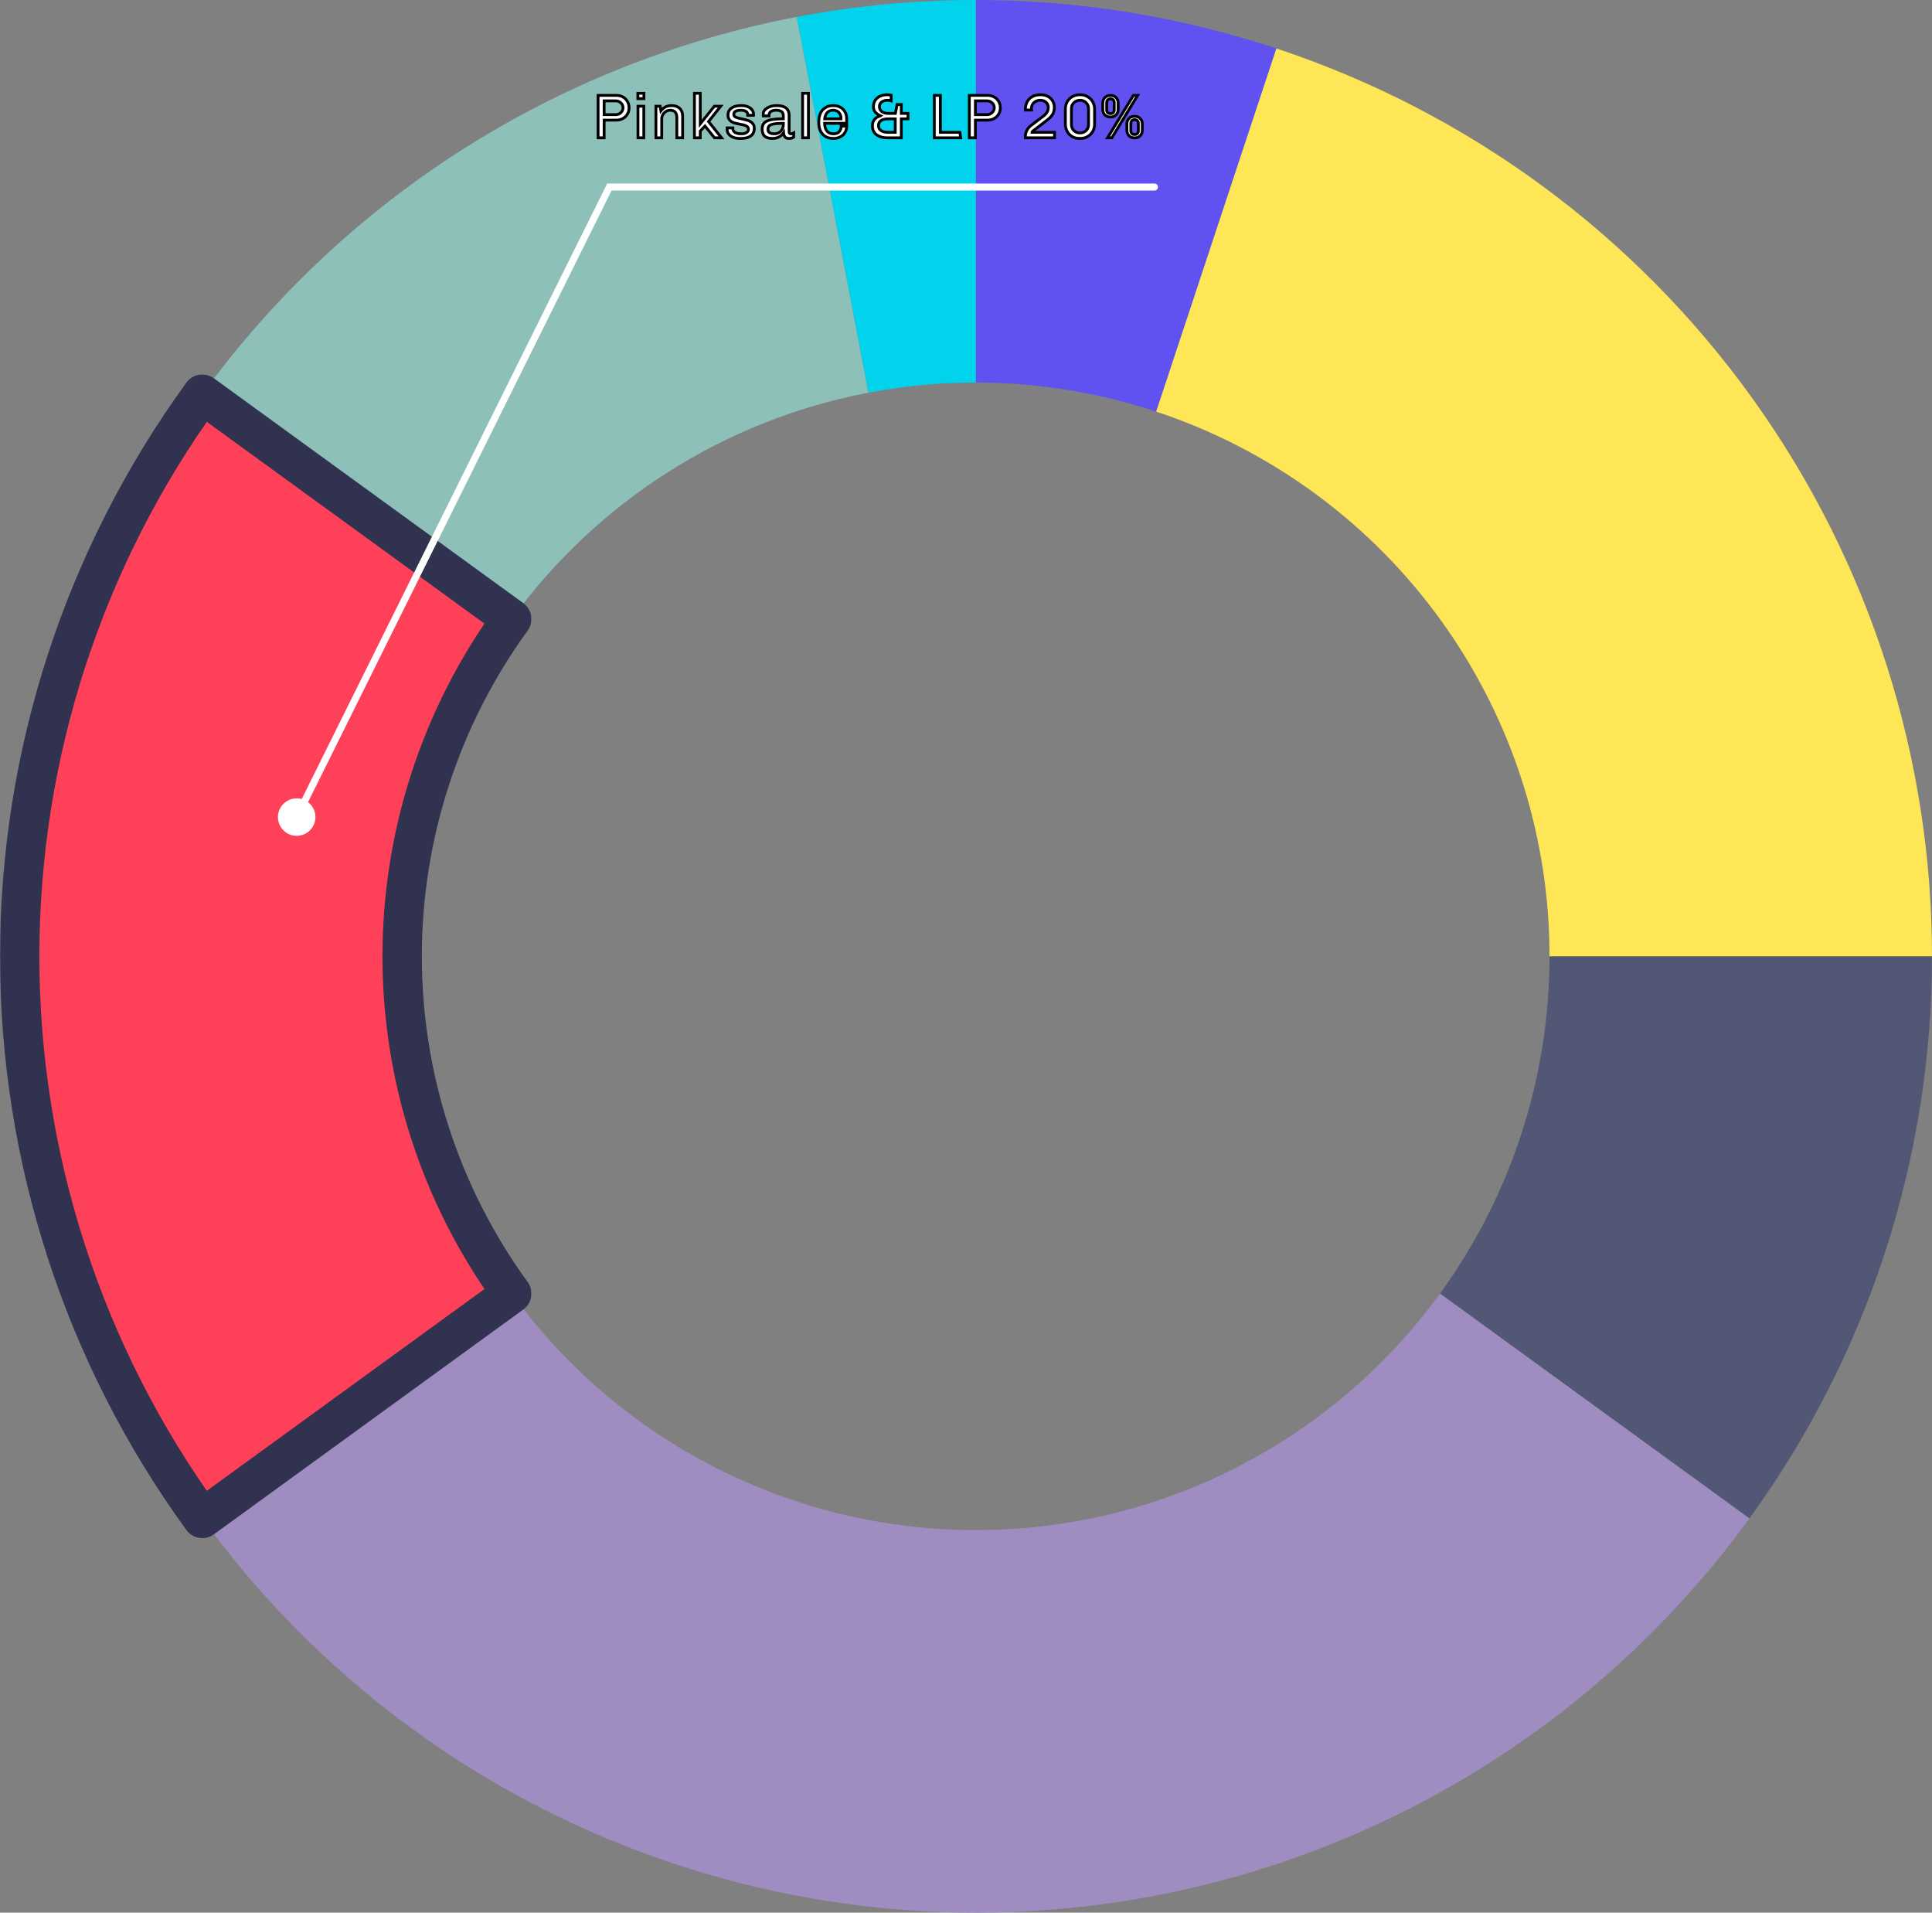 <svg width="1374" height="1360" viewBox="0 0 1374 1360" fill="none" xmlns="http://www.w3.org/2000/svg">
<rect x="0" y="0" width="1374" height="1360" fill="#808080" stroke="none"/>
<path d="M694 0C766.809 8.68234e-07 839.145 11.693 908.245 34.633L822.547 292.78C781.087 279.016 737.685 272 694 272L694 0Z" fill="#5F52F1"/>
<path d="M566.582 12.044C608.582 4.033 651.244 -8.20618e-05 694.001 1.2524e-09L694.001 272C668.346 272 642.749 274.42 617.549 279.227L566.582 12.044Z" fill="#01D3EC"/>
<path d="M143.868 280.306C245.53 140.382 396.689 44.453 566.581 12.045L617.549 279.227C515.613 298.672 424.918 356.229 363.921 440.184L143.868 280.306Z" fill="#8CC0B9"/>
<path d="M907.729 34.462C1044.05 79.597 1162.59 166.731 1246.35 283.375C1330.11 400.02 1374.79 540.187 1373.99 683.786L1101.99 682.272C1102.47 596.112 1075.66 512.012 1025.41 442.025C975.154 372.039 904.032 319.758 822.238 292.677L907.729 34.462Z" fill="#FFE657"/>
<path d="M1374 680C1374 823.602 1328.54 963.518 1244.13 1079.69L1024.08 919.816C1074.72 850.111 1102 766.161 1102 680H1374Z" fill="#525775"/>
<path d="M1244.13 1079.69C1181.06 1166.51 1098.33 1237.17 1002.71 1285.88C907.099 1334.6 801.311 1360 694 1360C586.689 1360 480.901 1334.6 385.286 1285.88C289.671 1237.17 206.944 1166.51 143.868 1079.69L363.921 919.816C401.766 971.906 451.403 1014.3 508.772 1043.53C566.141 1072.76 629.613 1088 694 1088C758.387 1088 821.859 1072.76 879.228 1043.53C936.597 1014.3 986.233 971.906 1024.08 919.816L1244.13 1079.69Z" fill="#9F8CC0"/>
<mask id="path-7-outside-1_661_101" maskUnits="userSpaceOnUse" x="0" y="266" width="378" height="828" fill="black">
<rect fill="white" y="266" width="378" height="828"/>
<path d="M143.868 1079.69C59.461 963.518 14 823.602 14 680C14 536.398 59.461 396.482 143.869 280.306L363.921 440.183C313.277 509.889 286 593.839 286 680C286 766.161 313.277 850.111 363.921 919.816L143.868 1079.69Z"/>
</mask>
<path d="M143.868 1079.69C59.461 963.518 14 823.602 14 680C14 536.398 59.461 396.482 143.869 280.306L363.921 440.183C313.277 509.889 286 593.839 286 680C286 766.161 313.277 850.111 363.921 919.816L143.868 1079.69Z" fill="#FF4059"/>
<path d="M143.868 1079.69C59.461 963.518 14 823.602 14 680C14 536.398 59.461 396.482 143.869 280.306L363.921 440.183C313.277 509.889 286 593.839 286 680C286 766.161 313.277 850.111 363.921 919.816L143.868 1079.69Z" stroke="#30324F" stroke-width="28" stroke-linejoin="round" mask="url(#path-7-outside-1_661_101)"/>
<mask id="path-8-outside-2_661_101" maskUnits="userSpaceOnUse" x="424" y="65" width="390" height="35" fill="black">
<rect fill="white" x="424" y="65" width="390" height="35"/>
<path d="M438.366 67.816C440.067 67.816 441.607 68.197 442.986 68.96C444.364 69.723 445.435 70.779 446.198 72.128C446.99 73.448 447.386 74.944 447.386 76.616C447.386 78.288 446.99 79.799 446.198 81.148C445.435 82.468 444.364 83.509 442.986 84.272C441.607 85.035 440.067 85.416 438.366 85.416H429.654V98H425.342V67.816H438.366ZM429.654 71.732V81.5H437.97C439.348 81.5 440.536 81.031 441.534 80.092C442.56 79.124 443.074 77.965 443.074 76.616C443.074 75.237 442.56 74.079 441.534 73.14C440.536 72.201 439.348 71.732 437.97 71.732H429.654ZM457.947 66.32V70.148H453.635V66.32H457.947ZM457.859 75.516V98H453.723V75.516H457.859ZM477.56 75.076C480.024 75.076 481.96 75.736 483.368 77.056C484.776 78.376 485.48 80.312 485.48 82.864V98H481.344V83.612C481.344 80.121 479.76 78.376 476.592 78.376C475.536 78.376 474.554 78.655 473.644 79.212C472.735 79.769 472.002 80.532 471.444 81.5C470.887 82.439 470.608 83.48 470.608 84.624V98H466.472V75.516H469.464L470.036 78.816C471.914 76.323 474.422 75.076 477.56 75.076ZM498.01 66.32V88.056L508.042 75.516H512.574L503.906 86.428L513.146 98H508.13L501.398 89.64L498.01 93.16V98H493.874V66.32H498.01ZM527.321 75.076C528.993 75.076 530.474 75.34 531.765 75.868C533.085 76.396 534.097 77.129 534.801 78.068C535.534 79.007 535.901 80.048 535.901 81.192L535.857 81.984H531.765V81.588C531.765 79.447 530.108 78.376 526.793 78.376C523.508 78.376 521.865 79.359 521.865 81.324C521.865 82.233 522.334 82.908 523.273 83.348C524.212 83.759 525.649 84.155 527.585 84.536C529.433 84.917 530.944 85.313 532.117 85.724C533.32 86.135 534.332 86.78 535.153 87.66C536.004 88.54 536.429 89.728 536.429 91.224C536.429 93.629 535.608 95.433 533.965 96.636C532.322 97.839 529.961 98.44 526.881 98.44H526.221C524.373 98.44 522.76 98.161 521.381 97.604C520.002 97.017 518.932 96.24 518.169 95.272C517.436 94.275 517.084 93.16 517.113 91.928V90.96H521.205V91.4C521.205 93.893 523.302 95.14 527.497 95.14C528.729 95.14 529.829 94.861 530.797 94.304C531.794 93.747 532.293 92.984 532.293 92.016C532.293 91.195 532.014 90.549 531.457 90.08C530.929 89.611 530.269 89.259 529.477 89.024C528.685 88.789 527.585 88.555 526.177 88.32C524.358 87.968 522.892 87.616 521.777 87.264C520.662 86.883 519.709 86.252 518.917 85.372C518.125 84.492 517.729 83.289 517.729 81.764C517.729 79.681 518.55 78.053 520.193 76.88C521.836 75.677 524.08 75.076 526.925 75.076H527.321ZM552.409 75.076C555.372 75.076 557.572 75.663 559.009 76.836C560.476 78.009 561.209 79.711 561.209 81.94V93.6C561.209 94.128 561.326 94.524 561.561 94.788C561.796 95.023 562.089 95.14 562.441 95.14C563.116 95.14 563.79 94.935 564.465 94.524V97.56C563.468 98.147 562.338 98.44 561.077 98.44C559.816 98.44 558.877 98.088 558.261 97.384C557.645 96.651 557.308 95.653 557.249 94.392C555.43 97.091 552.805 98.44 549.373 98.44C546.909 98.44 545.061 97.912 543.829 96.856C542.626 95.771 542.025 94.069 542.025 91.752C542.025 89.933 542.494 88.511 543.433 87.484C544.372 86.428 545.926 85.665 548.097 85.196C550.268 84.727 553.26 84.492 557.073 84.492V82.424C557.073 80.928 556.633 79.887 555.753 79.3C554.873 78.684 553.597 78.376 551.925 78.376C550.341 78.376 549.109 78.684 548.229 79.3C547.349 79.916 546.909 80.781 546.909 81.896V82.424H542.861C542.802 82.013 542.773 81.529 542.773 80.972C542.773 79.945 543.184 78.977 544.005 78.068C544.826 77.159 545.941 76.44 547.349 75.912C548.757 75.355 550.312 75.076 552.013 75.076H552.409ZM557.073 87.704C553.993 87.704 551.661 87.865 550.077 88.188C548.522 88.481 547.481 88.936 546.953 89.552C546.425 90.168 546.161 91.019 546.161 92.104C546.161 94.128 547.701 95.14 550.781 95.14C551.866 95.14 552.893 94.876 553.861 94.348C554.829 93.791 555.606 93.013 556.193 92.016C556.78 91.019 557.073 89.875 557.073 88.584V87.704ZM574.935 66.32V98H570.799V66.32H574.935ZM592.737 75.076C594.585 75.076 596.213 75.472 597.621 76.264C599.058 77.027 600.173 78.127 600.965 79.564C601.757 81.001 602.153 82.673 602.153 84.58V87.704H586.445C586.503 90.08 587.061 91.913 588.117 93.204C589.173 94.495 590.742 95.14 592.825 95.14C594.673 95.14 596.037 94.597 596.917 93.512C597.797 92.427 598.237 91.136 598.237 89.64H602.153C602.153 91.4 601.742 92.94 600.921 94.26C600.129 95.58 599.014 96.607 597.577 97.34C596.169 98.073 594.555 98.44 592.737 98.44H592.561C589.393 98.44 586.885 97.428 585.037 95.404C583.218 93.351 582.309 90.623 582.309 87.22V86.34C582.309 84.111 582.719 82.145 583.541 80.444C584.362 78.743 585.535 77.423 587.061 76.484C588.586 75.545 590.375 75.076 592.429 75.076H592.737ZM592.517 78.376C590.845 78.376 589.481 78.889 588.425 79.916C587.398 80.943 586.767 82.468 586.533 84.492H598.061V83.964C598.061 82.292 597.547 80.943 596.521 79.916C595.523 78.889 594.189 78.376 592.517 78.376ZM630.7 67.376C631.844 67.376 632.871 67.479 633.78 67.684V71.688C632.959 71.424 632.138 71.292 631.316 71.292C629.527 71.292 628.09 71.703 627.004 72.524C625.948 73.316 625.42 74.431 625.42 75.868C625.42 77.247 625.978 78.391 627.092 79.3C628.236 80.18 629.659 80.62 631.36 80.62H636.772L638.004 74.328H640.996V80.62H645.748V84.536H640.996V98H631.096C627.899 98 625.318 97.267 623.352 95.8C621.416 94.304 620.448 92.207 620.448 89.508C620.448 85.871 622.296 83.509 625.992 82.424L626.124 82.336C624.599 81.661 623.382 80.796 622.472 79.74C621.592 78.684 621.152 77.423 621.152 75.956C621.152 74.02 621.622 72.407 622.56 71.116C623.499 69.825 624.687 68.887 626.124 68.3C627.591 67.684 629.116 67.376 630.7 67.376ZM631.668 84.536C629.439 84.536 627.723 84.947 626.52 85.768C625.347 86.56 624.76 87.733 624.76 89.288C624.76 90.843 625.362 92.031 626.564 92.852C627.796 93.673 629.512 94.084 631.712 94.084H636.684V84.536H631.668ZM668.771 67.816V94.084H682.631L683.247 98H664.459V67.816H668.771ZM702.393 67.816C704.094 67.816 705.634 68.197 707.013 68.96C708.392 69.723 709.462 70.779 710.225 72.128C711.017 73.448 711.413 74.944 711.413 76.616C711.413 78.288 711.017 79.799 710.225 81.148C709.462 82.468 708.392 83.509 707.013 84.272C705.634 85.035 704.094 85.416 702.393 85.416H693.681V98H689.369V67.816H702.393ZM693.681 71.732V81.5H701.997C703.376 81.5 704.564 81.031 705.561 80.092C706.588 79.124 707.101 77.965 707.101 76.616C707.101 75.237 706.588 74.079 705.561 73.14C704.564 72.201 703.376 71.732 701.997 71.732H693.681ZM740.064 67.376C742.176 67.376 743.966 67.801 745.432 68.652C746.899 69.503 747.999 70.603 748.732 71.952C749.466 73.301 749.832 74.724 749.832 76.22C749.832 78.332 749.407 80.063 748.556 81.412C747.706 82.761 746.342 84.155 744.464 85.592L736.06 92.016C735.386 92.485 734.858 92.911 734.476 93.292C734.124 93.644 733.948 93.908 733.948 94.084H749.964V98H729.24V96.944C729.24 95.448 729.592 94.025 730.296 92.676C731.03 91.297 732.042 90.124 733.332 89.156L742.088 82.556C743.32 81.559 744.2 80.576 744.728 79.608C745.256 78.64 745.52 77.569 745.52 76.396C745.52 75.516 745.3 74.695 744.86 73.932C744.42 73.14 743.775 72.509 742.924 72.04C742.074 71.541 741.047 71.292 739.844 71.292C738.612 71.292 737.512 71.556 736.544 72.084C735.606 72.612 734.872 73.316 734.344 74.196C733.816 75.076 733.552 76.044 733.552 77.1V77.716C733.552 77.951 733.567 78.127 733.596 78.244H729.284L729.24 77.804V77.452C729.24 75.751 729.622 74.137 730.384 72.612C731.147 71.057 732.335 69.796 733.948 68.828C735.562 67.86 737.6 67.376 740.064 67.376ZM768.323 67.376C770.171 67.376 771.857 67.816 773.383 68.696C774.937 69.576 776.169 70.793 777.079 72.348C777.988 73.903 778.443 75.648 778.443 77.584V88.276C778.443 90.183 778.003 91.913 777.123 93.468C776.243 94.993 775.025 96.211 773.471 97.12C771.945 98 770.229 98.44 768.323 98.44H767.751C765.815 98.44 764.069 98 762.515 97.12C760.989 96.211 759.801 94.979 758.951 93.424C758.1 91.869 757.675 90.153 757.675 88.276V77.584C757.675 75.619 758.115 73.859 758.995 72.304C759.904 70.749 761.121 69.547 762.647 68.696C764.172 67.816 765.873 67.376 767.751 67.376H768.323ZM768.059 71.292C766.357 71.292 764.92 71.864 763.747 73.008C762.573 74.123 761.987 75.531 761.987 77.232V88.584C761.987 90.285 762.573 91.708 763.747 92.852C764.92 93.967 766.357 94.524 768.059 94.524C769.819 94.524 771.271 93.952 772.415 92.808C773.559 91.664 774.131 90.256 774.131 88.584V77.232C774.131 75.56 773.559 74.152 772.415 73.008C771.271 71.864 769.819 71.292 768.059 71.292ZM809.033 67.816L790.729 98H787.649L806.041 67.816H809.033ZM789.893 67.86C791.448 67.86 792.724 68.373 793.721 69.4C794.718 70.397 795.217 71.659 795.217 73.184V77.892C795.217 79.417 794.704 80.693 793.677 81.72C792.68 82.717 791.418 83.216 789.893 83.216H789.585C788.06 83.216 786.784 82.717 785.757 81.72C784.76 80.693 784.261 79.417 784.261 77.892V73.184C784.261 71.659 784.76 70.397 785.757 69.4C786.754 68.373 788.03 67.86 789.585 67.86H789.893ZM789.761 70.28C788.94 70.28 788.28 70.529 787.781 71.028C787.312 71.497 787.077 72.113 787.077 72.876V78.2C787.077 78.963 787.312 79.593 787.781 80.092C788.28 80.561 788.94 80.796 789.761 80.796C790.582 80.796 791.228 80.561 791.697 80.092C792.166 79.593 792.401 78.963 792.401 78.2V72.876C792.401 72.113 792.166 71.497 791.697 71.028C791.228 70.529 790.582 70.28 789.761 70.28ZM807.053 82.688C808.578 82.688 809.84 83.201 810.837 84.228C811.864 85.225 812.377 86.487 812.377 88.012V92.72C812.377 94.245 811.878 95.521 810.881 96.548C809.884 97.545 808.608 98.044 807.053 98.044H806.745C805.19 98.044 803.914 97.545 802.917 96.548C801.92 95.521 801.421 94.245 801.421 92.72V88.012C801.421 86.487 801.92 85.225 802.917 84.228C803.944 83.201 805.22 82.688 806.745 82.688H807.053ZM806.921 85.108C806.1 85.108 805.44 85.357 804.941 85.856C804.472 86.325 804.237 86.941 804.237 87.704V93.028C804.237 93.791 804.472 94.421 804.941 94.92C805.44 95.389 806.1 95.624 806.921 95.624C807.742 95.624 808.388 95.389 808.857 94.92C809.326 94.421 809.561 93.791 809.561 93.028V87.704C809.561 86.941 809.326 86.325 808.857 85.856C808.388 85.357 807.742 85.108 806.921 85.108Z"/>
</mask>
<path d="M438.366 67.816C440.067 67.816 441.607 68.197 442.986 68.96C444.364 69.723 445.435 70.779 446.198 72.128C446.99 73.448 447.386 74.944 447.386 76.616C447.386 78.288 446.99 79.799 446.198 81.148C445.435 82.468 444.364 83.509 442.986 84.272C441.607 85.035 440.067 85.416 438.366 85.416H429.654V98H425.342V67.816H438.366ZM429.654 71.732V81.5H437.97C439.348 81.5 440.536 81.031 441.534 80.092C442.56 79.124 443.074 77.965 443.074 76.616C443.074 75.237 442.56 74.079 441.534 73.14C440.536 72.201 439.348 71.732 437.97 71.732H429.654ZM457.947 66.32V70.148H453.635V66.32H457.947ZM457.859 75.516V98H453.723V75.516H457.859ZM477.56 75.076C480.024 75.076 481.96 75.736 483.368 77.056C484.776 78.376 485.48 80.312 485.48 82.864V98H481.344V83.612C481.344 80.121 479.76 78.376 476.592 78.376C475.536 78.376 474.554 78.655 473.644 79.212C472.735 79.769 472.002 80.532 471.444 81.5C470.887 82.439 470.608 83.48 470.608 84.624V98H466.472V75.516H469.464L470.036 78.816C471.914 76.323 474.422 75.076 477.56 75.076ZM498.01 66.32V88.056L508.042 75.516H512.574L503.906 86.428L513.146 98H508.13L501.398 89.64L498.01 93.16V98H493.874V66.32H498.01ZM527.321 75.076C528.993 75.076 530.474 75.34 531.765 75.868C533.085 76.396 534.097 77.129 534.801 78.068C535.534 79.007 535.901 80.048 535.901 81.192L535.857 81.984H531.765V81.588C531.765 79.447 530.108 78.376 526.793 78.376C523.508 78.376 521.865 79.359 521.865 81.324C521.865 82.233 522.334 82.908 523.273 83.348C524.212 83.759 525.649 84.155 527.585 84.536C529.433 84.917 530.944 85.313 532.117 85.724C533.32 86.135 534.332 86.78 535.153 87.66C536.004 88.54 536.429 89.728 536.429 91.224C536.429 93.629 535.608 95.433 533.965 96.636C532.322 97.839 529.961 98.44 526.881 98.44H526.221C524.373 98.44 522.76 98.161 521.381 97.604C520.002 97.017 518.932 96.24 518.169 95.272C517.436 94.275 517.084 93.16 517.113 91.928V90.96H521.205V91.4C521.205 93.893 523.302 95.14 527.497 95.14C528.729 95.14 529.829 94.861 530.797 94.304C531.794 93.747 532.293 92.984 532.293 92.016C532.293 91.195 532.014 90.549 531.457 90.08C530.929 89.611 530.269 89.259 529.477 89.024C528.685 88.789 527.585 88.555 526.177 88.32C524.358 87.968 522.892 87.616 521.777 87.264C520.662 86.883 519.709 86.252 518.917 85.372C518.125 84.492 517.729 83.289 517.729 81.764C517.729 79.681 518.55 78.053 520.193 76.88C521.836 75.677 524.08 75.076 526.925 75.076H527.321ZM552.409 75.076C555.372 75.076 557.572 75.663 559.009 76.836C560.476 78.009 561.209 79.711 561.209 81.94V93.6C561.209 94.128 561.326 94.524 561.561 94.788C561.796 95.023 562.089 95.14 562.441 95.14C563.116 95.14 563.79 94.935 564.465 94.524V97.56C563.468 98.147 562.338 98.44 561.077 98.44C559.816 98.44 558.877 98.088 558.261 97.384C557.645 96.651 557.308 95.653 557.249 94.392C555.43 97.091 552.805 98.44 549.373 98.44C546.909 98.44 545.061 97.912 543.829 96.856C542.626 95.771 542.025 94.069 542.025 91.752C542.025 89.933 542.494 88.511 543.433 87.484C544.372 86.428 545.926 85.665 548.097 85.196C550.268 84.727 553.26 84.492 557.073 84.492V82.424C557.073 80.928 556.633 79.887 555.753 79.3C554.873 78.684 553.597 78.376 551.925 78.376C550.341 78.376 549.109 78.684 548.229 79.3C547.349 79.916 546.909 80.781 546.909 81.896V82.424H542.861C542.802 82.013 542.773 81.529 542.773 80.972C542.773 79.945 543.184 78.977 544.005 78.068C544.826 77.159 545.941 76.44 547.349 75.912C548.757 75.355 550.312 75.076 552.013 75.076H552.409ZM557.073 87.704C553.993 87.704 551.661 87.865 550.077 88.188C548.522 88.481 547.481 88.936 546.953 89.552C546.425 90.168 546.161 91.019 546.161 92.104C546.161 94.128 547.701 95.14 550.781 95.14C551.866 95.14 552.893 94.876 553.861 94.348C554.829 93.791 555.606 93.013 556.193 92.016C556.78 91.019 557.073 89.875 557.073 88.584V87.704ZM574.935 66.32V98H570.799V66.32H574.935ZM592.737 75.076C594.585 75.076 596.213 75.472 597.621 76.264C599.058 77.027 600.173 78.127 600.965 79.564C601.757 81.001 602.153 82.673 602.153 84.58V87.704H586.445C586.503 90.08 587.061 91.913 588.117 93.204C589.173 94.495 590.742 95.14 592.825 95.14C594.673 95.14 596.037 94.597 596.917 93.512C597.797 92.427 598.237 91.136 598.237 89.64H602.153C602.153 91.4 601.742 92.94 600.921 94.26C600.129 95.58 599.014 96.607 597.577 97.34C596.169 98.073 594.555 98.44 592.737 98.44H592.561C589.393 98.44 586.885 97.428 585.037 95.404C583.218 93.351 582.309 90.623 582.309 87.22V86.34C582.309 84.111 582.719 82.145 583.541 80.444C584.362 78.743 585.535 77.423 587.061 76.484C588.586 75.545 590.375 75.076 592.429 75.076H592.737ZM592.517 78.376C590.845 78.376 589.481 78.889 588.425 79.916C587.398 80.943 586.767 82.468 586.533 84.492H598.061V83.964C598.061 82.292 597.547 80.943 596.521 79.916C595.523 78.889 594.189 78.376 592.517 78.376ZM630.7 67.376C631.844 67.376 632.871 67.479 633.78 67.684V71.688C632.959 71.424 632.138 71.292 631.316 71.292C629.527 71.292 628.09 71.703 627.004 72.524C625.948 73.316 625.42 74.431 625.42 75.868C625.42 77.247 625.978 78.391 627.092 79.3C628.236 80.18 629.659 80.62 631.36 80.62H636.772L638.004 74.328H640.996V80.62H645.748V84.536H640.996V98H631.096C627.899 98 625.318 97.267 623.352 95.8C621.416 94.304 620.448 92.207 620.448 89.508C620.448 85.871 622.296 83.509 625.992 82.424L626.124 82.336C624.599 81.661 623.382 80.796 622.472 79.74C621.592 78.684 621.152 77.423 621.152 75.956C621.152 74.02 621.622 72.407 622.56 71.116C623.499 69.825 624.687 68.887 626.124 68.3C627.591 67.684 629.116 67.376 630.7 67.376ZM631.668 84.536C629.439 84.536 627.723 84.947 626.52 85.768C625.347 86.56 624.76 87.733 624.76 89.288C624.76 90.843 625.362 92.031 626.564 92.852C627.796 93.673 629.512 94.084 631.712 94.084H636.684V84.536H631.668ZM668.771 67.816V94.084H682.631L683.247 98H664.459V67.816H668.771ZM702.393 67.816C704.094 67.816 705.634 68.197 707.013 68.96C708.392 69.723 709.462 70.779 710.225 72.128C711.017 73.448 711.413 74.944 711.413 76.616C711.413 78.288 711.017 79.799 710.225 81.148C709.462 82.468 708.392 83.509 707.013 84.272C705.634 85.035 704.094 85.416 702.393 85.416H693.681V98H689.369V67.816H702.393ZM693.681 71.732V81.5H701.997C703.376 81.5 704.564 81.031 705.561 80.092C706.588 79.124 707.101 77.965 707.101 76.616C707.101 75.237 706.588 74.079 705.561 73.14C704.564 72.201 703.376 71.732 701.997 71.732H693.681ZM740.064 67.376C742.176 67.376 743.966 67.801 745.432 68.652C746.899 69.503 747.999 70.603 748.732 71.952C749.466 73.301 749.832 74.724 749.832 76.22C749.832 78.332 749.407 80.063 748.556 81.412C747.706 82.761 746.342 84.155 744.464 85.592L736.06 92.016C735.386 92.485 734.858 92.911 734.476 93.292C734.124 93.644 733.948 93.908 733.948 94.084H749.964V98H729.24V96.944C729.24 95.448 729.592 94.025 730.296 92.676C731.03 91.297 732.042 90.124 733.332 89.156L742.088 82.556C743.32 81.559 744.2 80.576 744.728 79.608C745.256 78.64 745.52 77.569 745.52 76.396C745.52 75.516 745.3 74.695 744.86 73.932C744.42 73.14 743.775 72.509 742.924 72.04C742.074 71.541 741.047 71.292 739.844 71.292C738.612 71.292 737.512 71.556 736.544 72.084C735.606 72.612 734.872 73.316 734.344 74.196C733.816 75.076 733.552 76.044 733.552 77.1V77.716C733.552 77.951 733.567 78.127 733.596 78.244H729.284L729.24 77.804V77.452C729.24 75.751 729.622 74.137 730.384 72.612C731.147 71.057 732.335 69.796 733.948 68.828C735.562 67.86 737.6 67.376 740.064 67.376ZM768.323 67.376C770.171 67.376 771.857 67.816 773.383 68.696C774.937 69.576 776.169 70.793 777.079 72.348C777.988 73.903 778.443 75.648 778.443 77.584V88.276C778.443 90.183 778.003 91.913 777.123 93.468C776.243 94.993 775.025 96.211 773.471 97.12C771.945 98 770.229 98.44 768.323 98.44H767.751C765.815 98.44 764.069 98 762.515 97.12C760.989 96.211 759.801 94.979 758.951 93.424C758.1 91.869 757.675 90.153 757.675 88.276V77.584C757.675 75.619 758.115 73.859 758.995 72.304C759.904 70.749 761.121 69.547 762.647 68.696C764.172 67.816 765.873 67.376 767.751 67.376H768.323ZM768.059 71.292C766.357 71.292 764.92 71.864 763.747 73.008C762.573 74.123 761.987 75.531 761.987 77.232V88.584C761.987 90.285 762.573 91.708 763.747 92.852C764.92 93.967 766.357 94.524 768.059 94.524C769.819 94.524 771.271 93.952 772.415 92.808C773.559 91.664 774.131 90.256 774.131 88.584V77.232C774.131 75.56 773.559 74.152 772.415 73.008C771.271 71.864 769.819 71.292 768.059 71.292ZM809.033 67.816L790.729 98H787.649L806.041 67.816H809.033ZM789.893 67.86C791.448 67.86 792.724 68.373 793.721 69.4C794.718 70.397 795.217 71.659 795.217 73.184V77.892C795.217 79.417 794.704 80.693 793.677 81.72C792.68 82.717 791.418 83.216 789.893 83.216H789.585C788.06 83.216 786.784 82.717 785.757 81.72C784.76 80.693 784.261 79.417 784.261 77.892V73.184C784.261 71.659 784.76 70.397 785.757 69.4C786.754 68.373 788.03 67.86 789.585 67.86H789.893ZM789.761 70.28C788.94 70.28 788.28 70.529 787.781 71.028C787.312 71.497 787.077 72.113 787.077 72.876V78.2C787.077 78.963 787.312 79.593 787.781 80.092C788.28 80.561 788.94 80.796 789.761 80.796C790.582 80.796 791.228 80.561 791.697 80.092C792.166 79.593 792.401 78.963 792.401 78.2V72.876C792.401 72.113 792.166 71.497 791.697 71.028C791.228 70.529 790.582 70.28 789.761 70.28ZM807.053 82.688C808.578 82.688 809.84 83.201 810.837 84.228C811.864 85.225 812.377 86.487 812.377 88.012V92.72C812.377 94.245 811.878 95.521 810.881 96.548C809.884 97.545 808.608 98.044 807.053 98.044H806.745C805.19 98.044 803.914 97.545 802.917 96.548C801.92 95.521 801.421 94.245 801.421 92.72V88.012C801.421 86.487 801.92 85.225 802.917 84.228C803.944 83.201 805.22 82.688 806.745 82.688H807.053ZM806.921 85.108C806.1 85.108 805.44 85.357 804.941 85.856C804.472 86.325 804.237 86.941 804.237 87.704V93.028C804.237 93.791 804.472 94.421 804.941 94.92C805.44 95.389 806.1 95.624 806.921 95.624C807.742 95.624 808.388 95.389 808.857 94.92C809.326 94.421 809.561 93.791 809.561 93.028V87.704C809.561 86.941 809.326 86.325 808.857 85.856C808.388 85.357 807.742 85.108 806.921 85.108Z" fill="white"/>
<path d="M442.986 68.96L443.47 68.085L443.47 68.085L442.986 68.96ZM446.198 72.128L445.327 72.62L445.333 72.631L445.34 72.642L446.198 72.128ZM446.198 81.148L445.335 80.642L445.332 80.648L446.198 81.148ZM442.986 84.272L443.47 85.147L443.47 85.147L442.986 84.272ZM429.654 85.416V84.416H428.654V85.416H429.654ZM429.654 98V99H430.654V98H429.654ZM425.342 98H424.342V99H425.342V98ZM425.342 67.816V66.816H424.342V67.816H425.342ZM429.654 71.732V70.732H428.654V71.732H429.654ZM429.654 81.5H428.654V82.5H429.654V81.5ZM441.534 80.092L442.219 80.82L442.22 80.82L441.534 80.092ZM441.534 73.14L440.848 73.868L440.853 73.873L440.859 73.878L441.534 73.14ZM438.366 68.816C439.911 68.816 441.283 69.161 442.501 69.835L443.47 68.085C441.931 67.234 440.222 66.816 438.366 66.816V68.816ZM442.501 69.835C443.721 70.51 444.657 71.434 445.327 72.62L447.068 71.636C446.213 70.123 445.007 68.936 443.47 68.085L442.501 69.835ZM445.34 72.642C446.031 73.794 446.386 75.109 446.386 76.616H448.386C448.386 74.779 447.948 73.102 447.055 71.614L445.34 72.642ZM446.386 76.616C446.386 78.123 446.031 79.457 445.335 80.642L447.06 81.654C447.948 80.141 448.386 78.453 448.386 76.616H446.386ZM445.332 80.648C444.663 81.805 443.727 82.719 442.501 83.397L443.47 85.147C445.002 84.299 446.207 83.131 447.063 81.648L445.332 80.648ZM442.501 83.397C441.283 84.071 439.911 84.416 438.366 84.416V86.416C440.222 86.416 441.931 85.998 443.47 85.147L442.501 83.397ZM438.366 84.416H429.654V86.416H438.366V84.416ZM428.654 85.416V98H430.654V85.416H428.654ZM429.654 97H425.342V99H429.654V97ZM426.342 98V67.816H424.342V98H426.342ZM425.342 68.816H438.366V66.816H425.342V68.816ZM428.654 71.732V81.5H430.654V71.732H428.654ZM429.654 82.5H437.97V80.5H429.654V82.5ZM437.97 82.5C439.601 82.5 441.035 81.935 442.219 80.82L440.848 79.364C440.038 80.127 439.095 80.5 437.97 80.5V82.5ZM442.22 80.82C443.436 79.672 444.074 78.255 444.074 76.616H442.074C442.074 77.676 441.684 78.576 440.848 79.364L442.22 80.82ZM444.074 76.616C444.074 74.954 443.44 73.528 442.208 72.402L440.859 73.878C441.68 74.629 442.074 75.521 442.074 76.616H444.074ZM442.219 72.412C441.035 71.297 439.601 70.732 437.97 70.732V72.732C439.095 72.732 440.038 73.105 440.848 73.868L442.219 72.412ZM437.97 70.732H429.654V72.732H437.97V70.732ZM457.947 66.32H458.947V65.32H457.947V66.32ZM457.947 70.148V71.148H458.947V70.148H457.947ZM453.635 70.148H452.635V71.148H453.635V70.148ZM453.635 66.32V65.32H452.635V66.32H453.635ZM457.859 75.516H458.859V74.516H457.859V75.516ZM457.859 98V99H458.859V98H457.859ZM453.723 98H452.723V99H453.723V98ZM453.723 75.516V74.516H452.723V75.516H453.723ZM456.947 66.32V70.148H458.947V66.32H456.947ZM457.947 69.148H453.635V71.148H457.947V69.148ZM454.635 70.148V66.32H452.635V70.148H454.635ZM453.635 67.32H457.947V65.32H453.635V67.32ZM456.859 75.516V98H458.859V75.516H456.859ZM457.859 97H453.723V99H457.859V97ZM454.723 98V75.516H452.723V98H454.723ZM453.723 76.516H457.859V74.516H453.723V76.516ZM483.368 77.056L482.684 77.785L482.684 77.785L483.368 77.056ZM485.48 98V99H486.48V98H485.48ZM481.344 98H480.344V99H481.344V98ZM473.644 79.212L473.122 78.359L473.644 79.212ZM471.444 81.5L472.304 82.011L472.311 81.999L471.444 81.5ZM470.608 98V99H471.608V98H470.608ZM466.472 98H465.472V99H466.472V98ZM466.472 75.516V74.516H465.472V75.516H466.472ZM469.464 75.516L470.45 75.345L470.306 74.516H469.464V75.516ZM470.036 78.816L469.051 78.987L469.445 81.263L470.835 79.418L470.036 78.816ZM477.56 76.076C479.843 76.076 481.509 76.683 482.684 77.785L484.052 76.326C482.412 74.788 480.205 74.076 477.56 74.076V76.076ZM482.684 77.785C483.831 78.861 484.48 80.495 484.48 82.864H486.48C486.48 80.129 485.721 77.891 484.052 76.326L482.684 77.785ZM484.48 82.864V98H486.48V82.864H484.48ZM485.48 97H481.344V99H485.48V97ZM482.344 98V83.612H480.344V98H482.344ZM482.344 83.612C482.344 81.735 481.92 80.141 480.897 79.013C479.856 77.867 478.357 77.376 476.592 77.376V79.376C477.996 79.376 478.872 79.758 479.416 80.357C479.976 80.974 480.344 81.998 480.344 83.612H482.344ZM476.592 77.376C475.35 77.376 474.187 77.707 473.122 78.359L474.167 80.065C474.921 79.603 475.723 79.376 476.592 79.376V77.376ZM473.122 78.359C472.063 79.008 471.214 79.895 470.578 81.001L472.311 81.999C472.789 81.169 473.407 80.531 474.167 80.065L473.122 78.359ZM470.584 80.99C469.931 82.09 469.608 83.309 469.608 84.624H471.608C471.608 83.651 471.843 82.787 472.304 82.01L470.584 80.99ZM469.608 84.624V98H471.608V84.624H469.608ZM470.608 97H466.472V99H470.608V97ZM467.472 98V75.516H465.472V98H467.472ZM466.472 76.516H469.464V74.516H466.472V76.516ZM468.479 75.687L469.051 78.987L471.022 78.645L470.45 75.345L468.479 75.687ZM470.835 79.418C472.522 77.177 474.734 76.076 477.56 76.076V74.076C474.11 74.076 471.305 75.469 469.237 78.215L470.835 79.418ZM498.01 66.32H499.01V65.32H498.01V66.32ZM498.01 88.056H497.01V90.907L498.791 88.681L498.01 88.056ZM508.042 75.516V74.516H507.562L507.261 74.891L508.042 75.516ZM512.574 75.516L513.357 76.138L514.646 74.516H512.574V75.516ZM503.906 86.428L503.123 85.806L502.628 86.43L503.125 87.052L503.906 86.428ZM513.146 98V99H515.224L513.928 97.376L513.146 98ZM508.13 98L507.351 98.627L507.652 99H508.13V98ZM501.398 89.64L502.177 89.013L501.465 88.129L500.678 88.947L501.398 89.64ZM498.01 93.16L497.29 92.466L497.01 92.757V93.16H498.01ZM498.01 98V99H499.01V98H498.01ZM493.874 98H492.874V99H493.874V98ZM493.874 66.32V65.32H492.874V66.32H493.874ZM497.01 66.32V88.056H499.01V66.32H497.01ZM498.791 88.681L508.823 76.141L507.261 74.891L497.229 87.431L498.791 88.681ZM508.042 76.516H512.574V74.516H508.042V76.516ZM511.791 74.894L503.123 85.806L504.689 87.05L513.357 76.138L511.791 74.894ZM503.125 87.052L512.365 98.624L513.928 97.376L504.688 85.804L503.125 87.052ZM513.146 97H508.13V99H513.146V97ZM508.909 97.373L502.177 89.013L500.619 90.267L507.351 98.627L508.909 97.373ZM500.678 88.947L497.29 92.466L498.731 93.853L502.119 90.334L500.678 88.947ZM497.01 93.16V98H499.01V93.16H497.01ZM498.01 97H493.874V99H498.01V97ZM494.874 98V66.32H492.874V98H494.874ZM493.874 67.32H498.01V65.32H493.874V67.32ZM531.765 75.868L531.386 76.794L531.394 76.796L531.765 75.868ZM534.801 78.068L534.001 78.668L534.007 78.676L534.013 78.684L534.801 78.068ZM535.901 81.192L536.9 81.248L536.901 81.22V81.192H535.901ZM535.857 81.984V82.984H536.803L536.856 82.04L535.857 81.984ZM531.765 81.984H530.765V82.984H531.765V81.984ZM523.273 83.348L522.849 84.254L522.86 84.259L522.872 84.264L523.273 83.348ZM527.585 84.536L527.787 83.557L527.778 83.555L527.585 84.536ZM532.117 85.724L531.787 86.668L531.794 86.67L532.117 85.724ZM535.153 87.66L534.422 88.342L534.428 88.349L534.434 88.355L535.153 87.66ZM533.965 96.636L534.556 97.443L533.965 96.636ZM521.381 97.604L520.99 98.524L520.998 98.528L521.006 98.531L521.381 97.604ZM518.169 95.272L517.363 95.864L517.373 95.878L517.384 95.891L518.169 95.272ZM517.113 91.928L518.113 91.952L518.113 91.94V91.928H517.113ZM517.113 90.96V89.96H516.113V90.96H517.113ZM521.205 90.96H522.205V89.96H521.205V90.96ZM530.797 94.304L530.309 93.431L530.298 93.437L530.797 94.304ZM531.457 90.08L530.793 90.827L530.803 90.836L530.813 90.845L531.457 90.08ZM529.477 89.024L529.761 88.065L529.761 88.065L529.477 89.024ZM526.177 88.32L525.987 89.302L526 89.304L526.013 89.306L526.177 88.32ZM521.777 87.264L521.453 88.21L521.465 88.214L521.476 88.218L521.777 87.264ZM518.917 85.372L518.174 86.041L518.917 85.372ZM520.193 76.88L520.774 77.694L520.784 77.687L520.193 76.88ZM527.321 76.076C528.889 76.076 530.237 76.323 531.387 76.793L532.144 74.942C530.712 74.356 529.098 74.076 527.321 74.076V76.076ZM531.394 76.796C532.58 77.271 533.428 77.904 534.001 78.668L535.601 77.468C534.766 76.354 533.591 75.521 532.137 74.939L531.394 76.796ZM534.013 78.684C534.615 79.454 534.901 80.281 534.901 81.192H536.901C536.901 79.815 536.454 78.559 535.589 77.452L534.013 78.684ZM534.903 81.136L534.859 81.928L536.856 82.04L536.9 81.248L534.903 81.136ZM535.857 80.984H531.765V82.984H535.857V80.984ZM532.765 81.984V81.588H530.765V81.984H532.765ZM532.765 81.588C532.765 80.212 532.206 79.076 531.065 78.339C529.998 77.65 528.526 77.376 526.793 77.376V79.376C528.375 79.376 529.389 79.637 529.98 80.019C530.495 80.352 530.765 80.822 530.765 81.588H532.765ZM526.793 77.376C525.083 77.376 523.635 77.626 522.584 78.255C521.451 78.933 520.865 80.001 520.865 81.324H522.865C522.865 80.681 523.101 80.276 523.611 79.971C524.202 79.618 525.218 79.376 526.793 79.376V77.376ZM520.865 81.324C520.865 81.96 521.033 82.56 521.396 83.083C521.754 83.598 522.261 83.978 522.849 84.254L523.698 82.442C523.346 82.278 523.149 82.101 523.038 81.941C522.932 81.789 522.865 81.597 522.865 81.324H520.865ZM522.872 84.264C523.913 84.72 525.437 85.132 527.392 85.517L527.778 83.555C525.861 83.177 524.51 82.798 523.674 82.432L522.872 84.264ZM527.383 85.515C529.207 85.892 530.671 86.277 531.787 86.668L532.447 84.78C531.217 84.349 529.659 83.943 527.787 83.557L527.383 85.515ZM531.794 86.67C532.85 87.031 533.719 87.589 534.422 88.342L535.884 86.978C534.944 85.971 533.79 85.238 532.44 84.778L531.794 86.67ZM534.434 88.355C535.066 89.009 535.429 89.926 535.429 91.224H537.429C537.429 89.53 536.941 88.071 535.872 86.965L534.434 88.355ZM535.429 91.224C535.429 93.376 534.711 94.85 533.374 95.829L534.556 97.443C536.505 96.016 537.429 93.882 537.429 91.224H535.429ZM533.374 95.829C531.971 96.857 529.852 97.44 526.881 97.44V99.44C530.071 99.44 532.674 98.821 534.556 97.443L533.374 95.829ZM526.881 97.44H526.221V99.44H526.881V97.44ZM526.221 97.44C524.471 97.44 522.99 97.176 521.756 96.677L521.006 98.531C522.529 99.147 524.275 99.44 526.221 99.44V97.44ZM521.773 96.684C520.515 96.149 519.593 95.464 518.955 94.653L517.384 95.891C518.27 97.016 519.489 97.886 520.99 98.524L521.773 96.684ZM518.975 94.68C518.372 93.86 518.089 92.962 518.113 91.952L516.113 91.904C516.079 93.359 516.5 94.69 517.363 95.864L518.975 94.68ZM518.113 91.928V90.96H516.113V91.928H518.113ZM517.113 91.96H521.205V89.96H517.113V91.96ZM520.205 90.96V91.4H522.205V90.96H520.205ZM520.205 91.4C520.205 92.99 520.907 94.256 522.267 95.065C523.545 95.824 525.333 96.14 527.497 96.14V94.14C525.466 94.14 524.108 93.832 523.289 93.345C522.552 92.907 522.205 92.303 522.205 91.4H520.205ZM527.497 96.14C528.886 96.14 530.161 95.824 531.296 95.171L530.298 93.437C529.497 93.898 528.573 94.14 527.497 94.14V96.14ZM531.285 95.177C532.53 94.481 533.293 93.418 533.293 92.016H531.293C531.293 92.55 531.058 93.012 530.309 93.431L531.285 95.177ZM533.293 92.016C533.293 90.942 532.915 90 532.101 89.315L530.813 90.845C531.114 91.099 531.293 91.448 531.293 92.016H533.293ZM532.122 89.333C531.467 88.751 530.67 88.335 529.761 88.065L529.193 89.983C529.868 90.183 530.392 90.471 530.793 90.827L532.122 89.333ZM529.761 88.065C528.912 87.814 527.765 87.571 526.342 87.334L526.013 89.306C527.405 89.538 528.459 89.765 529.193 89.983L529.761 88.065ZM526.367 87.338C524.567 86.99 523.142 86.646 522.078 86.31L521.476 88.218C522.642 88.586 524.15 88.946 525.987 89.302L526.367 87.338ZM522.101 86.318C521.148 85.992 520.339 85.457 519.66 84.703L518.174 86.041C519.079 87.047 520.177 87.773 521.453 88.21L522.101 86.318ZM519.66 84.703C519.077 84.055 518.729 83.116 518.729 81.764H516.729C516.729 83.463 517.173 84.929 518.174 86.041L519.66 84.703ZM518.729 81.764C518.729 79.992 519.404 78.672 520.774 77.694L519.612 76.066C517.697 77.434 516.729 79.371 516.729 81.764H518.729ZM520.784 77.687C522.199 76.651 524.21 76.076 526.925 76.076V74.076C523.95 74.076 521.473 74.704 519.602 76.073L520.784 77.687ZM526.925 76.076H527.321V74.076H526.925V76.076ZM559.009 76.836L558.377 77.611L558.384 77.617L559.009 76.836ZM561.561 94.788L560.814 95.452L560.833 95.474L560.854 95.495L561.561 94.788ZM564.465 94.524H565.465V92.745L563.945 93.67L564.465 94.524ZM564.465 97.56L564.972 98.422L565.465 98.132V97.56H564.465ZM558.261 97.384L557.495 98.027L557.502 98.035L557.508 98.043L558.261 97.384ZM557.249 94.392L558.248 94.346L558.108 91.329L556.42 93.833L557.249 94.392ZM543.829 96.856L543.159 97.598L543.169 97.607L543.178 97.615L543.829 96.856ZM543.433 87.484L544.171 88.159L544.18 88.148L543.433 87.484ZM548.097 85.196L547.886 84.219L547.886 84.219L548.097 85.196ZM557.073 84.492V85.492H558.073V84.492H557.073ZM555.753 79.3L555.18 80.119L555.189 80.126L555.198 80.132L555.753 79.3ZM548.229 79.3L547.656 78.481L548.229 79.3ZM546.909 82.424V83.424H547.909V82.424H546.909ZM542.861 82.424L541.871 82.565L541.994 83.424H542.861V82.424ZM544.005 78.068L544.747 78.738L544.747 78.738L544.005 78.068ZM547.349 75.912L547.7 76.848L547.709 76.845L547.717 76.842L547.349 75.912ZM557.073 87.704H558.073V86.704H557.073V87.704ZM550.077 88.188L550.262 89.171L550.27 89.169L550.277 89.168L550.077 88.188ZM546.953 89.552L547.712 90.203L547.712 90.203L546.953 89.552ZM553.861 94.348L554.34 95.226L554.35 95.22L554.36 95.215L553.861 94.348ZM556.193 92.016L555.331 91.509L555.331 91.509L556.193 92.016ZM552.409 76.076C555.27 76.076 557.197 76.648 558.377 77.611L559.641 76.061C557.946 74.678 555.473 74.076 552.409 74.076V76.076ZM558.384 77.617C559.568 78.564 560.209 79.951 560.209 81.94H562.209C562.209 79.47 561.383 77.454 559.634 76.055L558.384 77.617ZM560.209 81.94V93.6H562.209V81.94H560.209ZM560.209 93.6C560.209 94.255 560.352 94.933 560.814 95.452L562.308 94.124C562.301 94.115 562.209 94.001 562.209 93.6H560.209ZM560.854 95.495C561.288 95.93 561.842 96.14 562.441 96.14V94.14C562.336 94.14 562.303 94.116 562.268 94.081L560.854 95.495ZM562.441 96.14C563.328 96.14 564.181 95.868 564.985 95.378L563.945 93.67C563.4 94.002 562.903 94.14 562.441 94.14V96.14ZM563.465 94.524V97.56H565.465V94.524H563.465ZM563.958 96.698C563.128 97.186 562.177 97.44 561.077 97.44V99.44C562.5 99.44 563.807 99.107 564.972 98.422L563.958 96.698ZM561.077 97.44C559.998 97.44 559.38 97.144 559.014 96.725L557.508 98.043C558.374 99.032 559.633 99.44 561.077 99.44V97.44ZM559.027 96.741C558.591 96.222 558.3 95.457 558.248 94.346L556.25 94.439C556.316 95.849 556.699 97.079 557.495 98.027L559.027 96.741ZM556.42 93.833C554.799 96.239 552.494 97.44 549.373 97.44V99.44C553.116 99.44 556.062 97.943 558.078 94.951L556.42 93.833ZM549.373 97.44C547.029 97.44 545.457 96.934 544.48 96.097L543.178 97.615C544.665 98.89 546.789 99.44 549.373 99.44V97.44ZM544.499 96.114C543.584 95.288 543.025 93.911 543.025 91.752H541.025C541.025 94.228 541.669 96.254 543.159 97.598L544.499 96.114ZM543.025 91.752C543.025 90.104 543.447 88.95 544.171 88.159L542.695 86.809C541.541 88.071 541.025 89.762 541.025 91.752H543.025ZM544.18 88.148C544.918 87.318 546.235 86.622 548.308 86.173L547.886 84.219C545.618 84.709 543.825 85.538 542.686 86.82L544.18 88.148ZM548.308 86.173C550.378 85.726 553.288 85.492 557.073 85.492V83.492C553.231 83.492 550.158 83.727 547.886 84.219L548.308 86.173ZM558.073 84.492V82.424H556.073V84.492H558.073ZM558.073 82.424C558.073 80.744 557.571 79.31 556.308 78.468L555.198 80.132C555.695 80.463 556.073 81.112 556.073 82.424H558.073ZM556.327 78.481C555.209 77.698 553.696 77.376 551.925 77.376V79.376C553.498 79.376 554.538 79.67 555.18 80.119L556.327 78.481ZM551.925 77.376C550.228 77.376 548.766 77.703 547.656 78.481L548.803 80.119C549.452 79.665 550.454 79.376 551.925 79.376V77.376ZM547.656 78.481C546.497 79.292 545.909 80.47 545.909 81.896H547.909C547.909 81.093 548.202 80.54 548.803 80.119L547.656 78.481ZM545.909 81.896V82.424H547.909V81.896H545.909ZM546.909 81.424H542.861V83.424H546.909V81.424ZM543.851 82.283C543.801 81.931 543.773 81.497 543.773 80.972H541.773C541.773 81.562 541.804 82.095 541.871 82.565L543.851 82.283ZM543.773 80.972C543.773 80.239 544.058 79.501 544.747 78.738L543.263 77.398C542.31 78.453 541.773 79.651 541.773 80.972H543.773ZM544.747 78.738C545.44 77.972 546.408 77.333 547.7 76.848L546.998 74.976C545.474 75.547 544.213 76.346 543.263 77.398L544.747 78.738ZM547.717 76.842C548.994 76.336 550.422 76.076 552.013 76.076V74.076C550.201 74.076 548.52 74.373 546.981 74.982L547.717 76.842ZM552.013 76.076H552.409V74.076H552.013V76.076ZM557.073 86.704C553.975 86.704 551.562 86.865 549.877 87.208L550.277 89.168C551.76 88.866 554.011 88.704 557.073 88.704V86.704ZM549.892 87.205C548.295 87.507 546.957 88.011 546.194 88.901L547.712 90.203C548.006 89.861 548.75 89.456 550.262 89.171L549.892 87.205ZM546.194 88.901C545.465 89.752 545.161 90.861 545.161 92.104H547.161C547.161 91.176 547.385 90.584 547.712 90.203L546.194 88.901ZM545.161 92.104C545.161 93.413 545.684 94.505 546.767 95.217C547.776 95.88 549.163 96.14 550.781 96.14V94.14C549.319 94.14 548.396 93.894 547.865 93.545C547.408 93.245 547.161 92.819 547.161 92.104H545.161ZM550.781 96.14C552.036 96.14 553.227 95.833 554.34 95.226L553.382 93.47C552.559 93.919 551.696 94.14 550.781 94.14V96.14ZM554.36 95.215C555.484 94.568 556.384 93.664 557.055 92.523L555.331 91.509C554.829 92.363 554.174 93.014 553.362 93.481L554.36 95.215ZM557.055 92.523C557.742 91.355 558.073 90.032 558.073 88.584H556.073C556.073 89.718 555.817 90.683 555.331 91.509L557.055 92.523ZM558.073 88.584V87.704H556.073V88.584H558.073ZM574.935 66.32H575.935V65.32H574.935V66.32ZM574.935 98V99H575.935V98H574.935ZM570.799 98H569.799V99H570.799V98ZM570.799 66.32V65.32H569.799V66.32H570.799ZM573.935 66.32V98H575.935V66.32H573.935ZM574.935 97H570.799V99H574.935V97ZM571.799 98V66.32H569.799V98H571.799ZM570.799 67.32H574.935V65.32H570.799V67.32ZM597.621 76.264L597.131 77.136L597.141 77.142L597.152 77.147L597.621 76.264ZM600.965 79.564L601.841 79.081L601.841 79.081L600.965 79.564ZM602.153 87.704V88.704H603.153V87.704H602.153ZM586.445 87.704V86.704H585.42L585.445 87.729L586.445 87.704ZM588.117 93.204L588.891 92.571L588.891 92.571L588.117 93.204ZM596.917 93.512L597.694 94.142L597.694 94.142L596.917 93.512ZM598.237 89.64V88.64H597.237V89.64H598.237ZM602.153 89.64H603.153V88.64H602.153V89.64ZM600.921 94.26L600.072 93.732L600.067 93.739L600.063 93.746L600.921 94.26ZM597.577 97.34L597.122 96.449L597.115 96.453L597.577 97.34ZM585.037 95.404L584.288 96.067L584.293 96.073L584.298 96.078L585.037 95.404ZM583.541 80.444L582.64 80.009L582.64 80.009L583.541 80.444ZM588.425 79.916L587.728 79.199L587.718 79.209L588.425 79.916ZM586.533 84.492L585.539 84.377L585.41 85.492H586.533V84.492ZM598.061 84.492V85.492H599.061V84.492H598.061ZM596.521 79.916L595.803 80.613L595.809 80.618L595.814 80.623L596.521 79.916ZM592.737 76.076C594.438 76.076 595.893 76.439 597.131 77.136L598.111 75.392C596.533 74.505 594.731 74.076 592.737 74.076V76.076ZM597.152 77.147C598.416 77.818 599.39 78.778 600.089 80.047L601.841 79.081C600.956 77.475 599.7 76.235 598.089 75.381L597.152 77.147ZM600.089 80.047C600.787 81.314 601.153 82.815 601.153 84.58H603.153C603.153 82.532 602.726 80.689 601.841 79.081L600.089 80.047ZM601.153 84.58V87.704H603.153V84.58H601.153ZM602.153 86.704H586.445V88.704H602.153V86.704ZM585.445 87.729C585.507 90.235 586.097 92.315 587.343 93.837L588.891 92.571C588.024 91.512 587.5 89.925 587.444 87.679L585.445 87.729ZM587.343 93.837C588.635 95.416 590.524 96.14 592.825 96.14V94.14C590.96 94.14 589.711 93.573 588.891 92.571L587.343 93.837ZM592.825 96.14C594.87 96.14 596.566 95.532 597.694 94.142L596.14 92.882C595.507 93.663 594.476 94.14 592.825 94.14V96.14ZM597.694 94.142C598.729 92.865 599.237 91.348 599.237 89.64H597.237C597.237 90.924 596.865 91.988 596.14 92.882L597.694 94.142ZM598.237 90.64H602.153V88.64H598.237V90.64ZM601.153 89.64C601.153 91.239 600.782 92.59 600.072 93.732L601.77 94.788C602.702 93.29 603.153 91.561 603.153 89.64H601.153ZM600.063 93.746C599.372 94.897 598.401 95.797 597.122 96.449L598.031 98.231C599.627 97.417 600.885 96.263 601.778 94.775L600.063 93.746ZM597.115 96.453C595.869 97.102 594.418 97.44 592.737 97.44V99.44C594.693 99.44 596.469 99.045 598.039 98.227L597.115 96.453ZM592.737 97.44H592.561V99.44H592.737V97.44ZM592.561 97.44C589.626 97.44 587.404 96.513 585.775 94.73L584.298 96.078C586.366 98.343 589.16 99.44 592.561 99.44V97.44ZM585.785 94.741C584.165 92.912 583.309 90.439 583.309 87.22H581.309C581.309 90.806 582.271 93.79 584.288 96.067L585.785 94.741ZM583.309 87.22V86.34H581.309V87.22H583.309ZM583.309 86.34C583.309 84.234 583.696 82.422 584.441 80.879L582.64 80.009C581.743 81.868 581.309 83.987 581.309 86.34H583.309ZM584.441 80.879C585.184 79.34 586.231 78.169 587.585 77.336L586.537 75.632C584.839 76.677 583.54 78.146 582.64 80.009L584.441 80.879ZM587.585 77.336C588.931 76.507 590.533 76.076 592.429 76.076V74.076C590.218 74.076 588.242 74.583 586.537 75.632L587.585 77.336ZM592.429 76.076H592.737V74.076H592.429V76.076ZM592.517 77.376C590.623 77.376 588.996 77.966 587.728 79.199L589.122 80.633C589.966 79.813 591.067 79.376 592.517 79.376V77.376ZM587.718 79.209C586.478 80.448 585.79 82.218 585.539 84.377L587.526 84.607C587.745 82.719 588.318 81.437 589.132 80.623L587.718 79.209ZM586.533 85.492H598.061V83.492H586.533V85.492ZM599.061 84.492V83.964H597.061V84.492H599.061ZM599.061 83.964C599.061 82.07 598.471 80.452 597.228 79.209L595.814 80.623C596.624 81.433 597.061 82.514 597.061 83.964H599.061ZM597.238 79.219C596.021 77.966 594.41 77.376 592.517 77.376V79.376C593.968 79.376 595.026 79.813 595.803 80.613L597.238 79.219ZM633.78 67.684H634.78V66.885L634 66.709L633.78 67.684ZM633.78 71.688L633.474 72.64L634.78 73.06V71.688H633.78ZM627.004 72.524L627.604 73.324L627.608 73.321L627.004 72.524ZM627.092 79.3L626.46 80.075L626.471 80.084L626.482 80.093L627.092 79.3ZM636.772 80.62V81.62H637.595L637.754 80.812L636.772 80.62ZM638.004 74.328V73.328H637.181L637.023 74.136L638.004 74.328ZM640.996 74.328H641.996V73.328H640.996V74.328ZM640.996 80.62H639.996V81.62H640.996V80.62ZM645.748 80.62H646.748V79.62H645.748V80.62ZM645.748 84.536V85.536H646.748V84.536H645.748ZM640.996 84.536V83.536H639.996V84.536H640.996ZM640.996 98V99H641.996V98H640.996ZM623.352 95.8L622.741 96.591L622.747 96.596L622.754 96.601L623.352 95.8ZM625.992 82.424L626.274 83.383L626.42 83.341L626.547 83.256L625.992 82.424ZM626.124 82.336L626.679 83.168L628.194 82.158L626.529 81.421L626.124 82.336ZM622.472 79.74L621.704 80.38L621.709 80.386L621.714 80.392L622.472 79.74ZM622.56 71.116L623.369 71.704L623.369 71.704L622.56 71.116ZM626.124 68.3L626.502 69.226L626.511 69.222L626.124 68.3ZM626.52 85.768L627.08 86.597L627.084 86.594L626.52 85.768ZM626.564 92.852L626 93.678L626.009 93.684L626.564 92.852ZM636.684 94.084V95.084H637.684V94.084H636.684ZM636.684 84.536H637.684V83.536H636.684V84.536ZM630.7 68.376C631.786 68.376 632.737 68.474 633.56 68.659L634 66.709C633.005 66.484 631.902 66.376 630.7 66.376V68.376ZM632.78 67.684V71.688H634.78V67.684H632.78ZM634.086 70.736C633.171 70.442 632.247 70.292 631.316 70.292V72.292C632.029 72.292 632.747 72.406 633.474 72.64L634.086 70.736ZM631.316 70.292C629.377 70.292 627.707 70.738 626.401 71.727L627.608 73.321C628.472 72.668 629.676 72.292 631.316 72.292V70.292ZM626.404 71.724C625.072 72.724 624.42 74.148 624.42 75.868H626.42C626.42 74.713 626.825 73.909 627.604 73.324L626.404 71.724ZM624.42 75.868C624.42 77.562 625.124 78.985 626.46 80.075L627.724 78.525C626.831 77.796 626.42 76.931 626.42 75.868H624.42ZM626.482 80.093C627.831 81.13 629.479 81.62 631.36 81.62V79.62C629.838 79.62 628.641 79.23 627.702 78.507L626.482 80.093ZM631.36 81.62H636.772V79.62H631.36V81.62ZM637.754 80.812L638.986 74.52L637.023 74.136L635.791 80.428L637.754 80.812ZM638.004 75.328H640.996V73.328H638.004V75.328ZM639.996 74.328V80.62H641.996V74.328H639.996ZM640.996 81.62H645.748V79.62H640.996V81.62ZM644.748 80.62V84.536H646.748V80.62H644.748ZM645.748 83.536H640.996V85.536H645.748V83.536ZM639.996 84.536V98H641.996V84.536H639.996ZM640.996 97H631.096V99H640.996V97ZM631.096 97C628.049 97 625.697 96.302 623.95 94.999L622.754 96.601C624.938 98.231 627.749 99 631.096 99V97ZM623.964 95.009C622.3 93.723 621.448 91.934 621.448 89.508H619.448C619.448 92.48 620.532 94.885 622.741 96.591L623.964 95.009ZM621.448 89.508C621.448 87.864 621.863 86.595 622.622 85.625C623.385 84.65 624.569 83.884 626.274 83.383L625.71 81.465C623.719 82.049 622.132 83.006 621.047 84.393C619.958 85.784 619.448 87.515 619.448 89.508H621.448ZM626.547 83.256L626.679 83.168L625.569 81.504L625.437 81.592L626.547 83.256ZM626.529 81.421C625.113 80.795 624.025 80.011 623.23 79.088L621.714 80.392C622.738 81.581 624.085 82.528 625.72 83.251L626.529 81.421ZM623.24 79.1C622.521 78.236 622.152 77.206 622.152 75.956H620.152C620.152 77.64 620.664 79.132 621.704 80.38L623.24 79.1ZM622.152 75.956C622.152 74.185 622.579 72.79 623.369 71.704L621.751 70.528C620.664 72.023 620.152 73.855 620.152 75.956H622.152ZM623.369 71.704C624.201 70.559 625.242 69.74 626.502 69.226L625.746 67.374C624.132 68.033 622.796 69.091 621.751 70.528L623.369 71.704ZM626.511 69.222C627.856 68.657 629.25 68.376 630.7 68.376V66.376C628.983 66.376 627.326 66.711 625.737 67.378L626.511 69.222ZM631.668 83.536C629.337 83.536 627.392 83.962 625.956 84.942L627.084 86.594C628.054 85.931 629.54 85.536 631.668 85.536V83.536ZM625.961 84.939C624.482 85.938 623.76 87.439 623.76 89.288H625.76C625.76 88.027 626.212 87.182 627.08 86.597L625.961 84.939ZM623.76 89.288C623.76 91.147 624.504 92.656 626 93.678L627.128 92.026C626.219 91.406 625.76 90.539 625.76 89.288H623.76ZM626.009 93.684C627.468 94.656 629.405 95.084 631.712 95.084V93.084C629.619 93.084 628.125 92.691 627.119 92.02L626.009 93.684ZM631.712 95.084H636.684V93.084H631.712V95.084ZM637.684 94.084V84.536H635.684V94.084H637.684ZM636.684 83.536H631.668V85.536H636.684V83.536ZM668.771 67.816H669.771V66.816H668.771V67.816ZM668.771 94.084H667.771V95.084H668.771V94.084ZM682.631 94.084L683.619 93.929L683.486 93.084H682.631V94.084ZM683.247 98V99H684.417L684.235 97.845L683.247 98ZM664.459 98H663.459V99H664.459V98ZM664.459 67.816V66.816H663.459V67.816H664.459ZM667.771 67.816V94.084H669.771V67.816H667.771ZM668.771 95.084H682.631V93.084H668.771V95.084ZM681.643 94.239L682.259 98.155L684.235 97.845L683.619 93.929L681.643 94.239ZM683.247 97H664.459V99H683.247V97ZM665.459 98V67.816H663.459V98H665.459ZM664.459 68.816H668.771V66.816H664.459V68.816ZM707.013 68.96L707.497 68.085L707.497 68.085L707.013 68.96ZM710.225 72.128L709.354 72.62L709.361 72.631L709.368 72.642L710.225 72.128ZM710.225 81.148L709.363 80.642L709.359 80.648L710.225 81.148ZM707.013 84.272L707.497 85.147L707.497 85.147L707.013 84.272ZM693.681 85.416V84.416H692.681V85.416H693.681ZM693.681 98V99H694.681V98H693.681ZM689.369 98H688.369V99H689.369V98ZM689.369 67.816V66.816H688.369V67.816H689.369ZM693.681 71.732V70.732H692.681V71.732H693.681ZM693.681 81.5H692.681V82.5H693.681V81.5ZM705.561 80.092L706.246 80.82L706.247 80.82L705.561 80.092ZM705.561 73.14L704.876 73.868L704.881 73.873L704.886 73.878L705.561 73.14ZM702.393 68.816C703.939 68.816 705.31 69.161 706.529 69.835L707.497 68.085C705.959 67.234 704.25 66.816 702.393 66.816V68.816ZM706.529 69.835C707.749 70.51 708.684 71.434 709.354 72.62L711.096 71.636C710.24 70.123 709.035 68.936 707.497 68.085L706.529 69.835ZM709.368 72.642C710.058 73.794 710.413 75.109 710.413 76.616H712.413C712.413 74.779 711.976 73.102 711.083 71.614L709.368 72.642ZM710.413 76.616C710.413 78.123 710.058 79.457 709.363 80.642L711.087 81.654C711.976 80.141 712.413 78.453 712.413 76.616H710.413ZM709.359 80.648C708.69 81.805 707.754 82.719 706.529 83.397L707.497 85.147C709.029 84.299 710.234 83.131 711.091 81.648L709.359 80.648ZM706.529 83.397C705.31 84.071 703.939 84.416 702.393 84.416V86.416C704.25 86.416 705.959 85.998 707.497 85.147L706.529 83.397ZM702.393 84.416H693.681V86.416H702.393V84.416ZM692.681 85.416V98H694.681V85.416H692.681ZM693.681 97H689.369V99H693.681V97ZM690.369 98V67.816H688.369V98H690.369ZM689.369 68.816H702.393V66.816H689.369V68.816ZM692.681 71.732V81.5H694.681V71.732H692.681ZM693.681 82.5H701.997V80.5H693.681V82.5ZM701.997 82.5C703.629 82.5 705.062 81.935 706.246 80.82L704.876 79.364C704.065 80.127 703.123 80.5 701.997 80.5V82.5ZM706.247 80.82C707.464 79.672 708.101 78.255 708.101 76.616H706.101C706.101 77.676 705.712 78.576 704.875 79.364L706.247 80.82ZM708.101 76.616C708.101 74.954 707.468 73.528 706.236 72.402L704.886 73.878C705.708 74.629 706.101 75.521 706.101 76.616H708.101ZM706.246 72.412C705.062 71.297 703.629 70.732 701.997 70.732V72.732C703.123 72.732 704.065 73.105 704.876 73.868L706.246 72.412ZM701.997 70.732H693.681V72.732H701.997V70.732ZM745.432 68.652L745.934 67.787L745.934 67.787L745.432 68.652ZM748.732 71.952L747.854 72.43L747.854 72.43L748.732 71.952ZM748.556 81.412L747.71 80.879L747.71 80.879L748.556 81.412ZM744.464 85.592L745.072 86.386L745.072 86.386L744.464 85.592ZM736.06 92.016L736.631 92.837L736.65 92.824L736.668 92.811L736.06 92.016ZM734.476 93.292L735.183 93.999L735.183 93.999L734.476 93.292ZM733.948 94.084H732.948V95.084H733.948V94.084ZM749.964 94.084H750.964V93.084H749.964V94.084ZM749.964 98V99H750.964V98H749.964ZM729.24 98H728.24V99H729.24V98ZM730.296 92.676L729.413 92.206L729.41 92.213L730.296 92.676ZM733.332 89.156L733.932 89.956L733.934 89.955L733.332 89.156ZM742.088 82.556L742.69 83.355L742.704 83.344L742.717 83.333L742.088 82.556ZM744.728 79.608L745.606 80.087L745.606 80.087L744.728 79.608ZM744.86 73.932L743.986 74.418L743.99 74.425L743.994 74.432L744.86 73.932ZM742.924 72.04L742.419 72.903L742.43 72.909L742.441 72.916L742.924 72.04ZM736.544 72.084L736.065 71.206L736.054 71.212L736.544 72.084ZM734.344 74.196L735.202 74.71L735.202 74.71L734.344 74.196ZM733.596 78.244V79.244H734.877L734.566 78.001L733.596 78.244ZM729.284 78.244L728.289 78.344L728.379 79.244H729.284V78.244ZM729.24 77.804H728.24V77.854L728.245 77.903L729.24 77.804ZM730.384 72.612L731.279 73.059L731.282 73.052L730.384 72.612ZM733.948 68.828L733.434 67.971L733.434 67.971L733.948 68.828ZM740.064 68.376C742.043 68.376 743.65 68.774 744.931 69.517L745.934 67.787C744.282 66.829 742.31 66.376 740.064 66.376V68.376ZM744.931 69.517C746.255 70.285 747.217 71.258 747.854 72.43L749.611 71.475C748.781 69.947 747.542 68.72 745.934 67.787L744.931 69.517ZM747.854 72.43C748.51 73.636 748.832 74.895 748.832 76.22H750.832C750.832 74.553 750.422 72.966 749.611 71.475L747.854 72.43ZM748.832 76.22C748.832 78.203 748.433 79.733 747.71 80.879L749.402 81.945C750.381 80.392 750.832 78.461 750.832 76.22H748.832ZM747.71 80.879C746.946 82.092 745.681 83.401 743.856 84.798L745.072 86.386C747.003 84.908 748.466 83.431 749.402 81.945L747.71 80.879ZM743.857 84.797L735.453 91.222L736.668 92.811L745.072 86.386L743.857 84.797ZM735.489 91.195C734.788 91.683 734.208 92.146 733.769 92.585L735.183 93.999C735.507 93.675 735.983 93.288 736.631 92.837L735.489 91.195ZM733.769 92.585C733.57 92.784 733.387 92.991 733.248 93.199C733.127 93.381 732.948 93.695 732.948 94.084H734.948C734.948 94.203 734.92 94.282 734.91 94.307C734.899 94.334 734.895 94.335 734.912 94.309C734.949 94.253 735.031 94.152 735.183 93.999L733.769 92.585ZM733.948 95.084H749.964V93.084H733.948V95.084ZM748.964 94.084V98H750.964V94.084H748.964ZM749.964 97H729.24V99H749.964V97ZM730.24 98V96.944H728.24V98H730.24ZM730.24 96.944C730.24 95.612 730.552 94.348 731.183 93.139L729.41 92.213C728.633 93.703 728.24 95.284 728.24 96.944H730.24ZM731.179 93.146C731.841 91.901 732.755 90.839 733.932 89.956L732.732 88.356C731.328 89.409 730.218 90.694 729.413 92.206L731.179 93.146ZM733.934 89.955L742.69 83.355L741.486 81.757L732.73 88.357L733.934 89.955ZM742.717 83.333C744.01 82.287 744.995 81.208 745.606 80.087L743.85 79.129C743.406 79.944 742.63 80.831 741.459 81.779L742.717 83.333ZM745.606 80.087C746.219 78.963 746.52 77.726 746.52 76.396H744.52C744.52 77.413 744.293 78.317 743.85 79.129L745.606 80.087ZM746.52 76.396C746.52 75.341 746.254 74.347 745.726 73.432L743.994 74.432C744.346 75.043 744.52 75.692 744.52 76.396H746.52ZM745.734 73.446C745.197 72.478 744.41 71.718 743.407 71.164L742.441 72.916C743.14 73.301 743.644 73.802 743.986 74.418L745.734 73.446ZM743.43 71.177C742.396 70.571 741.186 70.292 739.844 70.292V72.292C740.908 72.292 741.752 72.512 742.419 72.903L743.43 71.177ZM739.844 70.292C738.465 70.292 737.197 70.589 736.065 71.206L737.023 72.962C737.828 72.523 738.76 72.292 739.844 72.292V70.292ZM736.054 71.212C734.972 71.821 734.109 72.645 733.487 73.681L735.202 74.71C735.636 73.987 736.239 73.403 737.035 72.956L736.054 71.212ZM733.487 73.681C732.863 74.722 732.552 75.868 732.552 77.1H734.552C734.552 76.22 734.77 75.43 735.202 74.71L733.487 73.681ZM732.552 77.1V77.716H734.552V77.1H732.552ZM732.552 77.716C732.552 77.971 732.566 78.247 732.626 78.487L734.566 78.001C734.569 78.013 734.564 77.997 734.56 77.941C734.555 77.888 734.552 77.814 734.552 77.716H732.552ZM733.596 77.244H729.284V79.244H733.596V77.244ZM730.279 78.144L730.235 77.704L728.245 77.903L728.289 78.344L730.279 78.144ZM730.24 77.804V77.452H728.24V77.804H730.24ZM730.24 77.452C730.24 75.906 730.585 74.446 731.279 73.059L729.49 72.165C728.658 73.829 728.24 75.595 728.24 77.452H730.24ZM731.282 73.052C731.952 71.686 733 70.563 734.463 69.686L733.434 67.971C731.67 69.029 730.341 70.429 729.486 72.172L731.282 73.052ZM734.463 69.686C735.88 68.835 737.727 68.376 740.064 68.376V66.376C737.474 66.376 735.244 66.885 733.434 67.971L734.463 69.686ZM773.383 68.696L772.883 69.562L772.89 69.566L773.383 68.696ZM777.079 72.348L776.215 72.853L776.215 72.853L777.079 72.348ZM777.123 93.468L777.989 93.968L777.993 93.961L777.123 93.468ZM773.471 97.12L773.97 97.986L773.975 97.983L773.471 97.12ZM762.515 97.12L762.002 97.979L762.012 97.985L762.022 97.99L762.515 97.12ZM758.951 93.424L758.073 93.904L758.073 93.904L758.951 93.424ZM758.995 72.304L758.131 71.799L758.128 71.805L758.124 71.811L758.995 72.304ZM762.647 68.696L763.134 69.569L763.14 69.566L763.146 69.562L762.647 68.696ZM763.747 73.008L764.435 73.733L764.445 73.724L763.747 73.008ZM763.747 92.852L763.048 93.568L763.058 93.577L763.747 92.852ZM772.415 92.808L771.707 92.101L771.707 92.101L772.415 92.808ZM772.415 73.008L771.707 73.715L771.707 73.715L772.415 73.008ZM768.323 68.376C770.004 68.376 771.517 68.774 772.883 69.562L773.882 67.83C772.197 66.858 770.337 66.376 768.323 66.376V68.376ZM772.89 69.566C774.29 70.359 775.394 71.449 776.215 72.853L777.942 71.843C776.944 70.137 775.585 68.793 773.875 67.826L772.89 69.566ZM776.215 72.853C777.028 74.243 777.443 75.812 777.443 77.584H779.443C779.443 75.484 778.947 73.562 777.942 71.843L776.215 72.853ZM777.443 77.584V88.276H779.443V77.584H777.443ZM777.443 88.276C777.443 90.022 777.042 91.581 776.252 92.975L777.993 93.961C778.964 92.246 779.443 90.343 779.443 88.276H777.443ZM776.256 92.968C775.465 94.34 774.374 95.433 772.966 96.257L773.975 97.983C775.676 96.988 777.02 95.647 777.989 93.968L776.256 92.968ZM772.971 96.254C771.61 97.039 770.069 97.44 768.323 97.44V99.44C770.39 99.44 772.281 98.961 773.97 97.986L772.971 96.254ZM768.323 97.44H767.751V99.44H768.323V97.44ZM767.751 97.44C765.972 97.44 764.399 97.038 763.007 96.25L762.022 97.99C763.739 98.962 765.657 99.44 767.751 99.44V97.44ZM763.027 96.261C761.654 95.443 760.593 94.342 759.828 92.944L758.073 93.904C759.01 95.616 760.324 96.978 762.002 97.979L763.027 96.261ZM759.828 92.944C759.062 91.545 758.675 89.996 758.675 88.276H756.675C756.675 90.311 757.137 92.193 758.073 93.904L759.828 92.944ZM758.675 88.276V77.584H756.675V88.276H758.675ZM758.675 77.584C758.675 75.774 759.078 74.186 759.865 72.797L758.124 71.811C757.151 73.531 756.675 75.464 756.675 77.584H758.675ZM759.858 72.809C760.68 71.403 761.769 70.33 763.134 69.569L762.159 67.823C760.473 68.763 759.128 70.095 758.131 71.799L759.858 72.809ZM763.146 69.562C764.51 68.776 766.037 68.376 767.751 68.376V66.376C765.71 66.376 763.834 66.856 762.147 67.83L763.146 69.562ZM767.751 68.376H768.323V66.376H767.751V68.376ZM768.059 70.292C766.107 70.292 764.416 70.958 763.048 72.292L764.445 73.724C765.423 72.77 766.607 72.292 768.059 72.292V70.292ZM763.058 72.283C761.675 73.597 760.987 75.272 760.987 77.232H762.987C762.987 75.789 763.472 74.648 764.435 73.733L763.058 72.283ZM760.987 77.232V88.584H762.987V77.232H760.987ZM760.987 88.584C760.987 90.543 761.674 92.228 763.048 93.568L764.445 92.136C763.472 91.188 762.987 90.027 762.987 88.584H760.987ZM763.058 93.577C764.427 94.878 766.115 95.524 768.059 95.524V93.524C766.599 93.524 765.413 93.055 764.435 92.127L763.058 93.577ZM768.059 95.524C770.058 95.524 771.773 94.864 773.122 93.515L771.707 92.101C770.768 93.04 769.579 93.524 768.059 93.524V95.524ZM773.122 93.515C774.46 92.177 775.131 90.511 775.131 88.584H773.131C773.131 90.001 772.657 91.151 771.707 92.101L773.122 93.515ZM775.131 88.584V77.232H773.131V88.584H775.131ZM775.131 77.232C775.131 75.305 774.46 73.639 773.122 72.301L771.707 73.715C772.657 74.665 773.131 75.815 773.131 77.232H775.131ZM773.122 72.301C771.773 70.952 770.058 70.292 768.059 70.292V72.292C769.579 72.292 770.768 72.776 771.707 73.715L773.122 72.301ZM809.033 67.816L809.888 68.335L810.809 66.816H809.033V67.816ZM790.729 98V99H791.292L791.584 98.519L790.729 98ZM787.649 98L786.795 97.48L785.869 99H787.649V98ZM806.041 67.816V66.816H805.479L805.187 67.296L806.041 67.816ZM793.721 69.4L793.004 70.097L793.009 70.102L793.014 70.107L793.721 69.4ZM793.677 81.72L794.384 82.427L794.384 82.427L793.677 81.72ZM785.757 81.72L785.04 82.417L785.05 82.427L785.06 82.437L785.757 81.72ZM785.757 69.4L786.464 70.107L786.469 70.102L786.474 70.097L785.757 69.4ZM787.781 71.028L787.074 70.321L787.074 70.321L787.781 71.028ZM787.781 80.092L787.053 80.777L787.073 80.799L787.095 80.82L787.781 80.092ZM791.697 80.092L792.404 80.799L792.415 80.788L792.425 80.777L791.697 80.092ZM791.697 71.028L790.969 71.713L790.979 71.724L790.99 71.735L791.697 71.028ZM810.837 84.228L810.12 84.925L810.13 84.935L810.14 84.945L810.837 84.228ZM810.881 96.548L811.588 97.255L811.593 97.25L811.598 97.245L810.881 96.548ZM802.917 96.548L802.2 97.245L802.205 97.25L802.21 97.255L802.917 96.548ZM802.917 84.228L803.624 84.935L802.917 84.228ZM804.941 85.856L804.234 85.149L804.234 85.149L804.941 85.856ZM804.941 94.92L804.213 95.605L804.233 95.627L804.255 95.648L804.941 94.92ZM808.857 94.92L809.564 95.627L809.575 95.616L809.585 95.605L808.857 94.92ZM808.857 85.856L808.129 86.541L808.139 86.552L808.15 86.563L808.857 85.856ZM808.178 67.297L789.874 97.481L791.584 98.519L809.888 68.335L808.178 67.297ZM790.729 97H787.649V99H790.729V97ZM788.503 98.52L806.895 68.336L805.187 67.296L786.795 97.48L788.503 98.52ZM806.041 68.816H809.033V66.816H806.041V68.816ZM789.893 68.86C791.203 68.86 792.212 69.282 793.004 70.097L794.438 68.703C793.235 67.465 791.692 66.86 789.893 66.86V68.86ZM793.014 70.107C793.807 70.901 794.217 71.9 794.217 73.184H796.217C796.217 71.417 795.629 69.894 794.428 68.693L793.014 70.107ZM794.217 73.184V77.892H796.217V73.184H794.217ZM794.217 77.892C794.217 79.167 793.799 80.184 792.97 81.013L794.384 82.427C795.608 81.203 796.217 79.668 796.217 77.892H794.217ZM792.97 81.013C792.176 81.806 791.177 82.216 789.893 82.216V84.216C791.66 84.216 793.183 83.628 794.384 82.427L792.97 81.013ZM789.893 82.216H789.585V84.216H789.893V82.216ZM789.585 82.216C788.301 82.216 787.281 81.806 786.454 81.003L785.06 82.437C786.286 83.629 787.818 84.216 789.585 84.216V82.216ZM786.474 81.023C785.671 80.196 785.261 79.176 785.261 77.892H783.261C783.261 79.659 783.848 81.19 785.04 82.417L786.474 81.023ZM785.261 77.892V73.184H783.261V77.892H785.261ZM785.261 73.184C785.261 71.9 785.67 70.901 786.464 70.107L785.05 68.693C783.849 69.894 783.261 71.417 783.261 73.184H785.261ZM786.474 70.097C787.266 69.282 788.275 68.86 789.585 68.86V66.86C787.786 66.86 786.242 67.465 785.04 68.703L786.474 70.097ZM789.585 68.86H789.893V66.86H789.585V68.86ZM789.761 69.28C788.721 69.28 787.791 69.604 787.074 70.321L788.488 71.735C788.768 71.455 789.158 71.28 789.761 71.28V69.28ZM787.074 70.321C786.389 71.006 786.077 71.891 786.077 72.876H788.077C788.077 72.336 788.234 71.989 788.488 71.735L787.074 70.321ZM786.077 72.876V78.2H788.077V72.876H786.077ZM786.077 78.2C786.077 79.186 786.388 80.072 787.053 80.777L788.509 79.407C788.235 79.115 788.077 78.739 788.077 78.2H786.077ZM787.095 80.82C787.815 81.498 788.739 81.796 789.761 81.796V79.796C789.14 79.796 788.744 79.625 788.466 79.364L787.095 80.82ZM789.761 81.796C790.781 81.796 791.705 81.498 792.404 80.799L790.99 79.385C790.75 79.624 790.384 79.796 789.761 79.796V81.796ZM792.425 80.777C793.089 80.072 793.401 79.186 793.401 78.2H791.401C791.401 78.739 791.243 79.115 790.969 79.407L792.425 80.777ZM793.401 78.2V72.876H791.401V78.2H793.401ZM793.401 72.876C793.401 71.891 793.089 71.006 792.404 70.321L790.99 71.735C791.243 71.989 791.401 72.336 791.401 72.876H793.401ZM792.425 70.343C791.73 69.604 790.798 69.28 789.761 69.28V71.28C790.366 71.28 790.725 71.455 790.969 71.713L792.425 70.343ZM807.053 83.688C808.328 83.688 809.324 84.106 810.12 84.925L811.554 83.531C810.355 82.297 808.829 81.688 807.053 81.688V83.688ZM810.14 84.945C810.959 85.741 811.377 86.737 811.377 88.012H813.377C813.377 86.236 812.768 84.71 811.534 83.511L810.14 84.945ZM811.377 88.012V92.72H813.377V88.012H811.377ZM811.377 92.72C811.377 94.004 810.967 95.024 810.164 95.851L811.598 97.245C812.79 96.018 813.377 94.487 813.377 92.72H811.377ZM810.174 95.841C809.384 96.631 808.372 97.044 807.053 97.044V99.044C808.843 99.044 810.383 98.46 811.588 97.255L810.174 95.841ZM807.053 97.044H806.745V99.044H807.053V97.044ZM806.745 97.044C805.426 97.044 804.414 96.631 803.624 95.841L802.21 97.255C803.415 98.46 804.955 99.044 806.745 99.044V97.044ZM803.634 95.851C802.831 95.024 802.421 94.004 802.421 92.72H800.421C800.421 94.487 801.008 96.018 802.2 97.245L803.634 95.851ZM802.421 92.72V88.012H800.421V92.72H802.421ZM802.421 88.012C802.421 86.728 802.83 85.729 803.624 84.935L802.21 83.521C801.009 84.722 800.421 86.245 800.421 88.012H802.421ZM803.624 84.935C804.453 84.106 805.47 83.688 806.745 83.688V81.688C804.969 81.688 803.434 82.296 802.21 83.521L803.624 84.935ZM806.745 83.688H807.053V81.688H806.745V83.688ZM806.921 84.108C805.881 84.108 804.951 84.432 804.234 85.149L805.648 86.563C805.928 86.283 806.318 86.108 806.921 86.108V84.108ZM804.234 85.149C803.549 85.834 803.237 86.719 803.237 87.704H805.237C805.237 87.164 805.394 86.817 805.648 86.563L804.234 85.149ZM803.237 87.704V93.028H805.237V87.704H803.237ZM803.237 93.028C803.237 94.014 803.548 94.9 804.213 95.605L805.669 94.235C805.395 93.943 805.237 93.567 805.237 93.028H803.237ZM804.255 95.648C804.975 96.326 805.899 96.624 806.921 96.624V94.624C806.3 94.624 805.904 94.453 805.626 94.192L804.255 95.648ZM806.921 96.624C807.941 96.624 808.865 96.326 809.564 95.627L808.15 94.213C807.91 94.452 807.544 94.624 806.921 94.624V96.624ZM809.585 95.605C810.249 94.9 810.561 94.014 810.561 93.028H808.561C808.561 93.567 808.403 93.943 808.129 94.235L809.585 95.605ZM810.561 93.028V87.704H808.561V93.028H810.561ZM810.561 87.704C810.561 86.719 810.249 85.834 809.564 85.149L808.15 86.563C808.403 86.817 808.561 87.164 808.561 87.704H810.561ZM809.585 85.171C808.89 84.432 807.958 84.108 806.921 84.108V86.108C807.526 86.108 807.885 86.283 808.129 86.541L809.585 85.171Z" fill="black" mask="url(#path-8-outside-2_661_101)"/>
<path d="M197.667 581C197.667 588.364 203.636 594.333 211 594.333C218.364 594.333 224.333 588.364 224.333 581C224.333 573.636 218.364 567.667 211 567.667C203.636 567.667 197.667 573.636 197.667 581ZM433.38 133V130.5H431.83L431.141 131.888L433.38 133ZM821 135.5C822.381 135.5 823.5 134.381 823.5 133C823.5 131.619 822.381 130.5 821 130.5V135.5ZM213.239 582.112L435.62 134.112L431.141 131.888L208.761 579.888L213.239 582.112ZM433.38 135.5L821 135.5V130.5L433.38 130.5V135.5Z" fill="white"/>
</svg>
